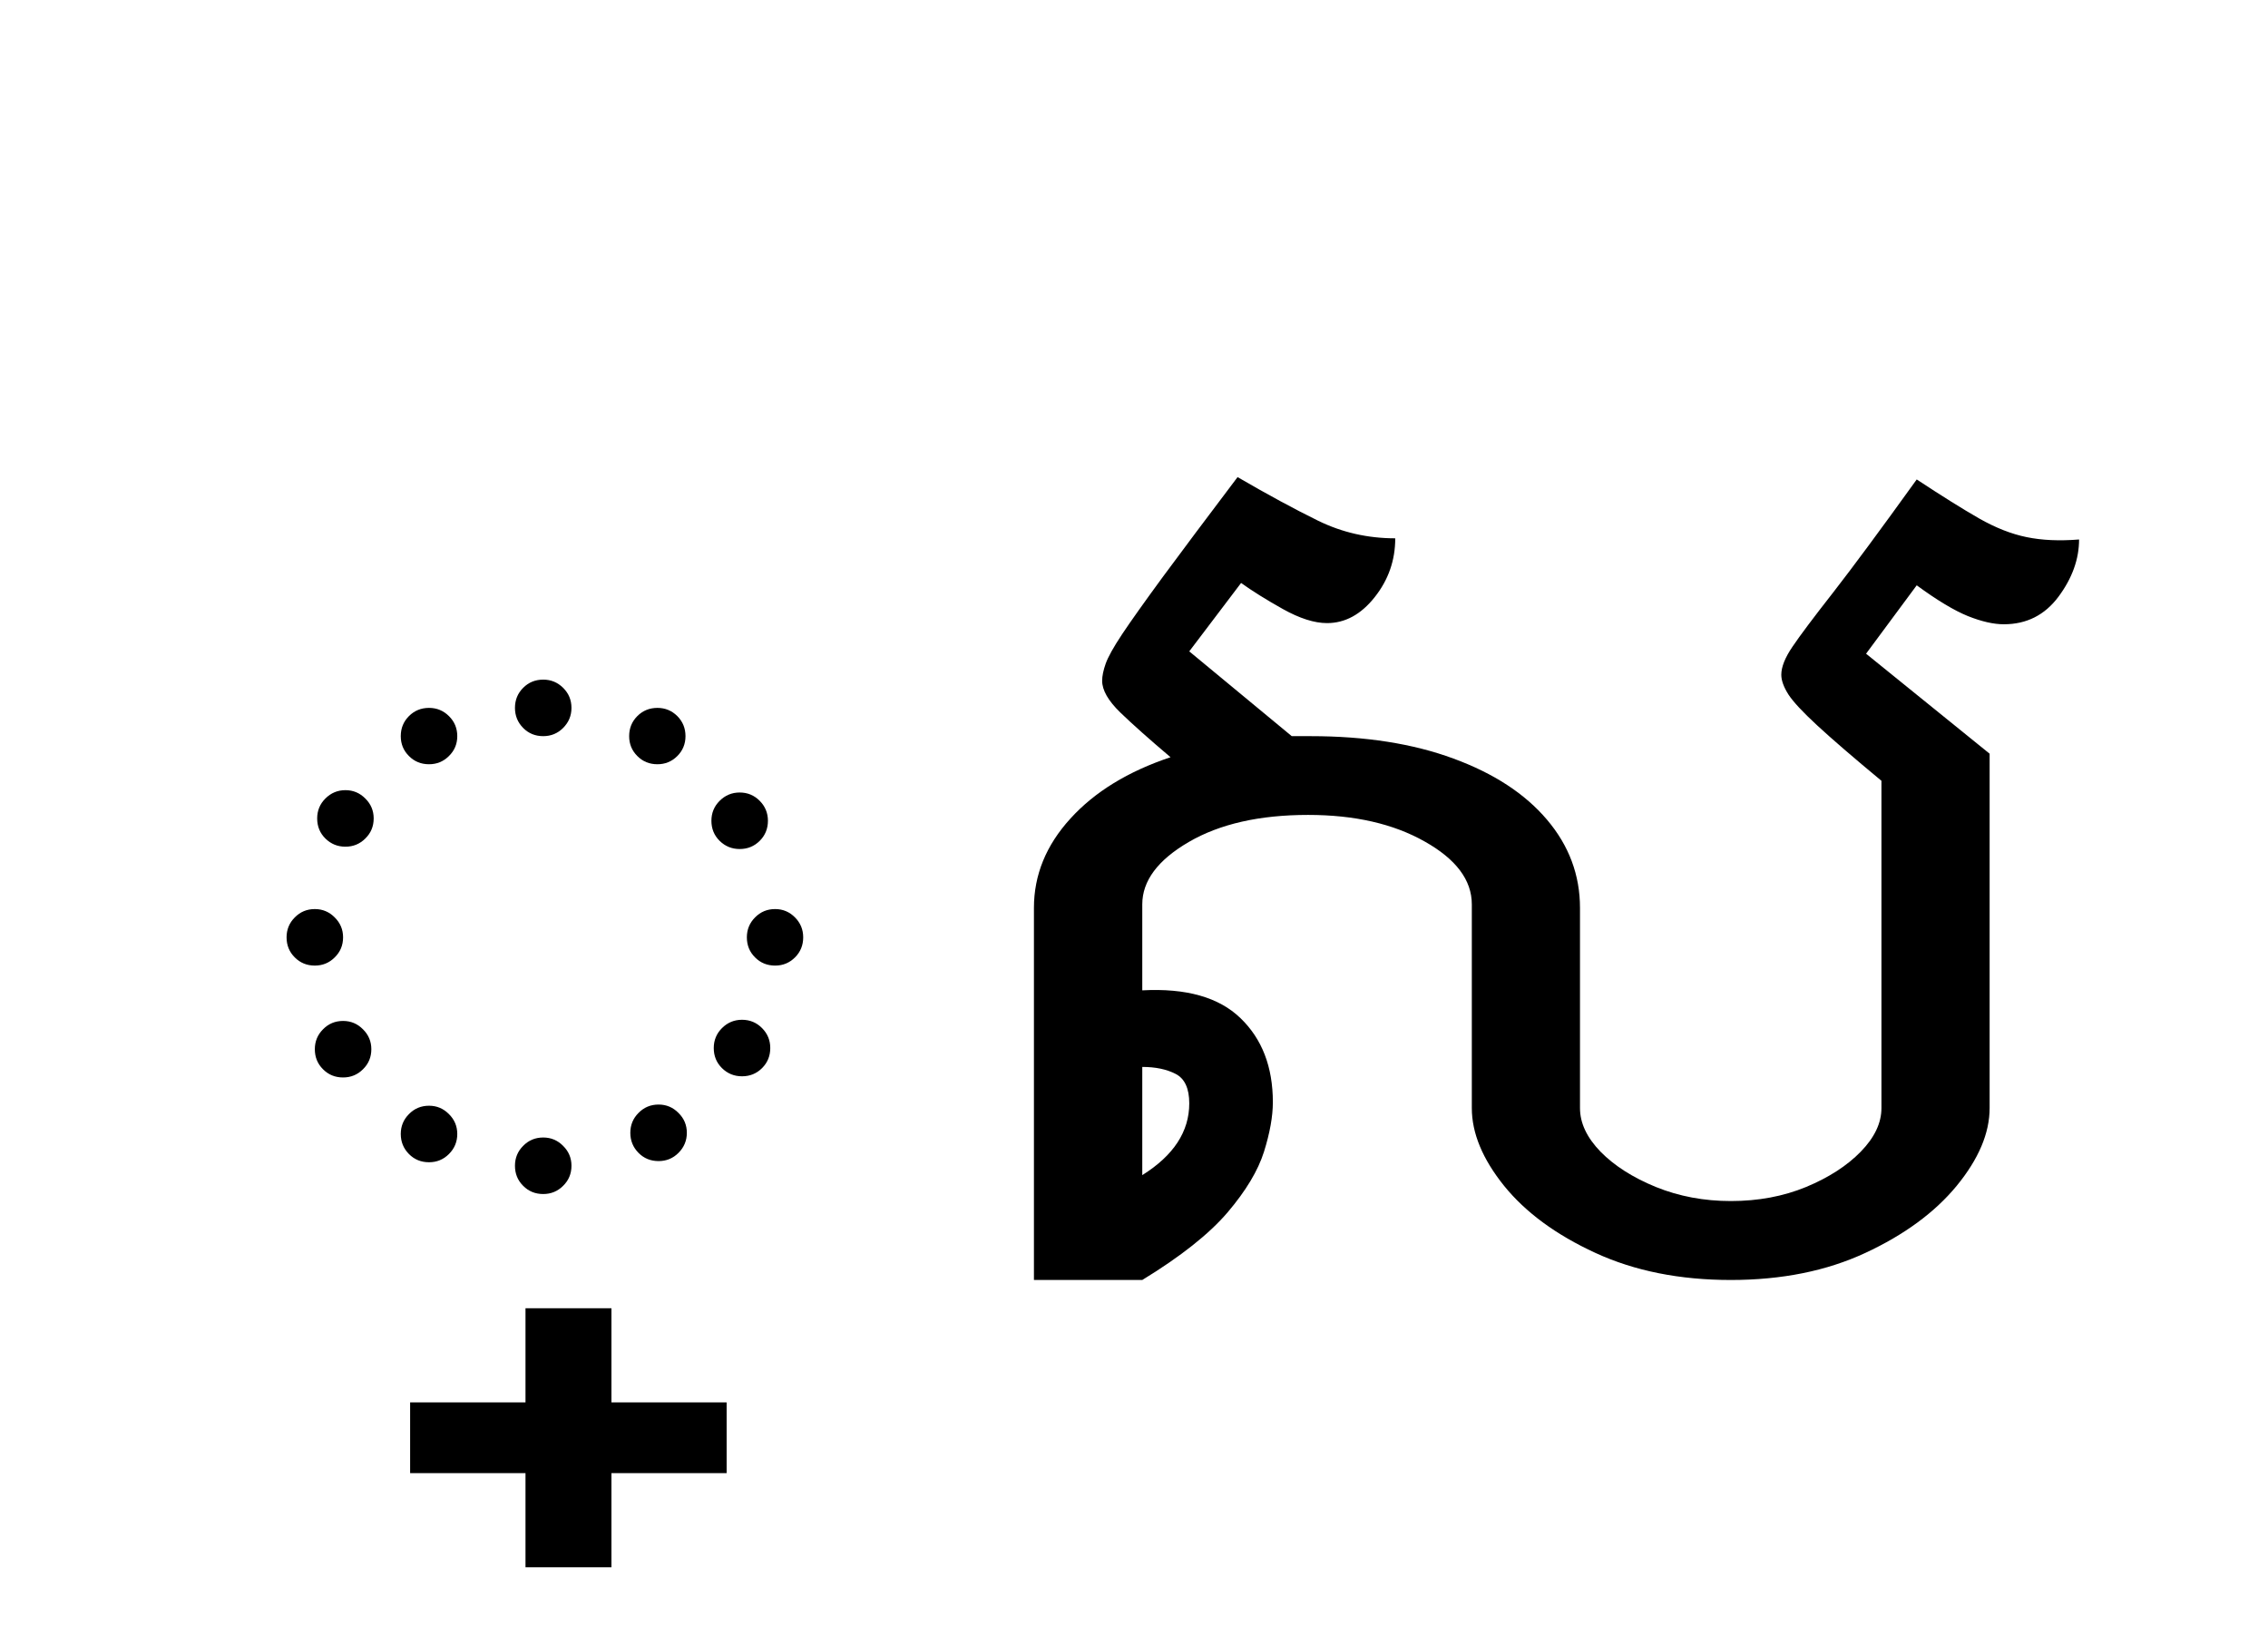 <?xml version="1.0" encoding="UTF-8"?>
<svg xmlns="http://www.w3.org/2000/svg" xmlns:xlink="http://www.w3.org/1999/xlink" width="211.953pt" height="153.828pt" viewBox="0 0 211.953 153.828" version="1.1">
<defs>
<g>
<symbol overflow="visible" id="glyph0-0">
<path style="stroke:none;" d="M 10.562 0 L 10.562 -78.547 L 59.188 -78.547 L 59.188 0 Z M 20.688 -7.375 L 49.062 -7.375 L 49.062 -71.172 L 20.688 -71.172 Z M 20.688 -7.375 "/>
</symbol>
<symbol overflow="visible" id="glyph0-1">
<path style="stroke:none;" d="M 34.766 -50.812 C 34.023 -50.812 33.398 -51.066 32.891 -51.578 C 32.379 -52.098 32.125 -52.723 32.125 -53.453 C 32.125 -54.191 32.379 -54.816 32.891 -55.328 C 33.398 -55.836 34.023 -56.094 34.766 -56.094 C 35.492 -56.094 36.113 -55.836 36.625 -55.328 C 37.145 -54.816 37.406 -54.191 37.406 -53.453 C 37.406 -52.723 37.145 -52.098 36.625 -51.578 C 36.113 -51.066 35.492 -50.812 34.766 -50.812 Z M 24.094 -48.188 C 23.352 -48.188 22.727 -48.441 22.219 -48.953 C 21.707 -49.461 21.453 -50.082 21.453 -50.812 C 21.453 -51.551 21.707 -52.176 22.219 -52.688 C 22.727 -53.195 23.352 -53.453 24.094 -53.453 C 24.82 -53.453 25.441 -53.195 25.953 -52.688 C 26.473 -52.176 26.734 -51.551 26.734 -50.812 C 26.734 -50.082 26.473 -49.461 25.953 -48.953 C 25.441 -48.441 24.82 -48.188 24.094 -48.188 Z M 45.438 -48.188 C 44.695 -48.188 44.07 -48.441 43.562 -48.953 C 43.051 -49.461 42.797 -50.082 42.797 -50.812 C 42.797 -51.551 43.051 -52.176 43.562 -52.688 C 44.07 -53.195 44.695 -53.453 45.438 -53.453 C 46.164 -53.453 46.785 -53.195 47.297 -52.688 C 47.805 -52.176 48.062 -51.551 48.062 -50.812 C 48.062 -50.082 47.805 -49.461 47.297 -48.953 C 46.785 -48.441 46.164 -48.188 45.438 -48.188 Z M 16.281 -40.484 C 15.551 -40.484 14.926 -40.738 14.406 -41.25 C 13.895 -41.758 13.641 -42.383 13.641 -43.125 C 13.641 -43.852 13.895 -44.473 14.406 -44.984 C 14.926 -45.504 15.551 -45.766 16.281 -45.766 C 17.008 -45.766 17.629 -45.504 18.141 -44.984 C 18.66 -44.473 18.922 -43.852 18.922 -43.125 C 18.922 -42.383 18.66 -41.758 18.141 -41.25 C 17.629 -40.738 17.008 -40.484 16.281 -40.484 Z M 53.125 -40.266 C 52.395 -40.266 51.77 -40.52 51.25 -41.031 C 50.738 -41.539 50.484 -42.164 50.484 -42.906 C 50.484 -43.633 50.738 -44.254 51.25 -44.766 C 51.77 -45.285 52.395 -45.547 53.125 -45.547 C 53.863 -45.547 54.488 -45.285 55 -44.766 C 55.508 -44.254 55.766 -43.633 55.766 -42.906 C 55.766 -42.164 55.508 -41.539 55 -41.031 C 54.488 -40.52 53.863 -40.266 53.125 -40.266 Z M 13.422 -29.375 C 12.68 -29.375 12.055 -29.629 11.547 -30.141 C 11.035 -30.648 10.781 -31.273 10.781 -32.016 C 10.781 -32.742 11.035 -33.363 11.547 -33.875 C 12.055 -34.395 12.68 -34.656 13.422 -34.656 C 14.148 -34.656 14.77 -34.395 15.281 -33.875 C 15.801 -33.363 16.062 -32.742 16.062 -32.016 C 16.062 -31.273 15.801 -30.648 15.281 -30.141 C 14.77 -29.629 14.148 -29.375 13.422 -29.375 Z M 56.438 -29.375 C 55.695 -29.375 55.07 -29.629 54.562 -30.141 C 54.051 -30.648 53.797 -31.273 53.797 -32.016 C 53.797 -32.742 54.051 -33.363 54.562 -33.875 C 55.07 -34.395 55.695 -34.656 56.438 -34.656 C 57.164 -34.656 57.785 -34.395 58.297 -33.875 C 58.805 -33.363 59.062 -32.742 59.062 -32.016 C 59.062 -31.273 58.805 -30.648 58.297 -30.141 C 57.785 -29.629 57.164 -29.375 56.438 -29.375 Z M 53.344 -19.031 C 52.613 -19.031 51.988 -19.285 51.469 -19.797 C 50.957 -20.305 50.703 -20.93 50.703 -21.672 C 50.703 -22.398 50.957 -23.02 51.469 -23.531 C 51.988 -24.051 52.613 -24.312 53.344 -24.312 C 54.082 -24.312 54.707 -24.051 55.219 -23.531 C 55.727 -23.02 55.984 -22.398 55.984 -21.672 C 55.984 -20.93 55.727 -20.305 55.219 -19.797 C 54.707 -19.285 54.082 -19.031 53.344 -19.031 Z M 16.062 -18.922 C 15.32 -18.922 14.695 -19.176 14.188 -19.688 C 13.676 -20.195 13.422 -20.82 13.422 -21.562 C 13.422 -22.289 13.676 -22.91 14.188 -23.422 C 14.695 -23.941 15.32 -24.203 16.062 -24.203 C 16.789 -24.203 17.41 -23.941 17.922 -23.422 C 18.441 -22.91 18.703 -22.289 18.703 -21.562 C 18.703 -20.82 18.441 -20.195 17.922 -19.688 C 17.41 -19.176 16.789 -18.922 16.062 -18.922 Z M 45.547 -11.109 C 44.805 -11.109 44.18 -11.363 43.672 -11.875 C 43.16 -12.395 42.906 -13.02 42.906 -13.75 C 42.906 -14.477 43.16 -15.098 43.672 -15.609 C 44.18 -16.129 44.805 -16.391 45.547 -16.391 C 46.273 -16.391 46.895 -16.129 47.406 -15.609 C 47.926 -15.098 48.188 -14.477 48.188 -13.75 C 48.188 -13.02 47.926 -12.395 47.406 -11.875 C 46.895 -11.363 46.273 -11.109 45.547 -11.109 Z M 24.094 -11 C 23.352 -11 22.727 -11.254 22.219 -11.766 C 21.707 -12.285 21.453 -12.91 21.453 -13.641 C 21.453 -14.367 21.707 -14.988 22.219 -15.5 C 22.727 -16.02 23.352 -16.281 24.094 -16.281 C 24.82 -16.281 25.441 -16.02 25.953 -15.5 C 26.473 -14.988 26.734 -14.367 26.734 -13.641 C 26.734 -12.91 26.473 -12.285 25.953 -11.766 C 25.441 -11.254 24.82 -11 24.094 -11 Z M 34.766 -8.031 C 34.023 -8.031 33.398 -8.285 32.891 -8.797 C 32.379 -9.305 32.125 -9.93 32.125 -10.672 C 32.125 -11.398 32.379 -12.02 32.891 -12.531 C 33.398 -13.051 34.023 -13.312 34.766 -13.312 C 35.492 -13.312 36.113 -13.051 36.625 -12.531 C 37.145 -12.02 37.406 -11.398 37.406 -10.672 C 37.406 -9.93 37.145 -9.305 36.625 -8.797 C 36.113 -8.285 35.492 -8.031 34.766 -8.031 Z M 34.766 -8.031 "/>
</symbol>
<symbol overflow="visible" id="glyph0-2">
<path style="stroke:none;" d="M -36.734 26.844 L -36.734 18.047 L -47.516 18.047 L -47.516 11.438 L -36.734 11.438 L -36.734 2.641 L -28.703 2.641 L -28.703 11.438 L -17.938 11.438 L -17.938 18.047 L -28.703 18.047 L -28.703 26.844 Z M -36.734 26.844 "/>
</symbol>
<symbol overflow="visible" id="glyph0-3">
<path style="stroke:none;" d="M 36.625 -50.812 C 41.758 -50.812 46.211 -50.113 49.984 -48.719 C 53.766 -47.332 56.68 -45.426 58.734 -43 C 60.785 -40.582 61.812 -37.836 61.812 -34.766 L 61.812 -16.062 C 61.812 -14.664 62.453 -13.305 63.734 -11.984 C 65.023 -10.672 66.75 -9.57 68.906 -8.688 C 71.07 -7.812 73.406 -7.375 75.906 -7.375 C 78.469 -7.375 80.812 -7.812 82.938 -8.688 C 85.062 -9.57 86.766 -10.672 88.047 -11.984 C 89.336 -13.305 89.984 -14.664 89.984 -16.062 L 89.984 -46.641 C 87.336 -48.836 85.336 -50.562 83.984 -51.812 C 82.629 -53.062 81.727 -54.031 81.281 -54.719 C 80.844 -55.414 80.625 -56.023 80.625 -56.547 C 80.625 -57.273 80.973 -58.148 81.672 -59.172 C 82.367 -60.203 83.633 -61.891 85.469 -64.234 C 87.301 -66.586 89.906 -70.109 93.281 -74.797 C 95.625 -73.254 97.566 -72.039 99.109 -71.156 C 100.648 -70.281 102.133 -69.695 103.562 -69.406 C 104.988 -69.113 106.617 -69.039 108.453 -69.188 C 108.453 -67.352 107.812 -65.57 106.531 -63.844 C 105.25 -62.125 103.547 -61.266 101.422 -61.266 C 100.461 -61.266 99.344 -61.52 98.062 -62.031 C 96.781 -62.551 95.188 -63.508 93.281 -64.906 L 88.547 -58.516 L 100.094 -49.172 L 100.094 -16.062 C 100.094 -13.719 99.066 -11.297 97.016 -8.797 C 94.961 -6.305 92.117 -4.219 88.484 -2.531 C 84.859 -0.844 80.664 0 75.906 0 C 71.133 0 66.914 -0.844 63.25 -2.531 C 59.582 -4.219 56.738 -6.305 54.719 -8.797 C 52.707 -11.297 51.703 -13.719 51.703 -16.062 L 51.703 -35.094 C 51.703 -37.363 50.234 -39.32 47.297 -40.969 C 44.367 -42.625 40.738 -43.453 36.406 -43.453 C 31.863 -43.453 28.145 -42.609 25.25 -40.922 C 22.352 -39.234 20.906 -37.289 20.906 -35.094 L 20.906 -27.062 C 25.008 -27.281 28.066 -26.414 30.078 -24.469 C 32.098 -22.531 33.109 -19.91 33.109 -16.609 C 33.109 -15.285 32.832 -13.742 32.281 -11.984 C 31.727 -10.223 30.594 -8.332 28.875 -6.312 C 27.156 -4.301 24.5 -2.195 20.906 0 L 10.781 0 L 10.781 -34.766 C 10.781 -37.836 11.914 -40.617 14.188 -43.109 C 16.457 -45.609 19.578 -47.52 23.547 -48.844 C 21.555 -50.531 19.992 -51.922 18.859 -53.016 C 17.723 -54.117 17.156 -55.109 17.156 -55.984 C 17.156 -56.43 17.266 -56.961 17.484 -57.578 C 17.703 -58.203 18.211 -59.117 19.016 -60.328 C 19.828 -61.547 21.094 -63.328 22.812 -65.672 C 24.539 -68.016 26.875 -71.129 29.812 -75.016 C 32.594 -73.398 35.102 -72.039 37.344 -70.938 C 39.582 -69.844 41.984 -69.297 44.547 -69.297 C 44.547 -67.242 43.906 -65.41 42.625 -63.797 C 41.344 -62.18 39.859 -61.375 38.172 -61.375 C 36.992 -61.375 35.617 -61.812 34.047 -62.688 C 32.473 -63.57 31.172 -64.383 30.141 -65.125 L 25.297 -58.734 L 34.875 -50.812 C 35.457 -50.812 36.039 -50.812 36.625 -50.812 Z M 20.906 -19.906 L 20.906 -9.797 C 23.832 -11.629 25.297 -13.863 25.297 -16.5 C 25.297 -17.895 24.875 -18.812 24.031 -19.25 C 23.188 -19.688 22.145 -19.906 20.906 -19.906 Z M 20.906 -19.906 "/>
</symbol>
</g>
</defs>
<g id="surface1">
<g style="fill:rgb(0%,0%,0%);fill-opacity:1;">
  <use xlink:href="#glyph0-1" x="16" y="119.594"/>
  <use xlink:href="#glyph0-2" x="85.844" y="119.594"/>
  <use xlink:href="#glyph0-3" x="85.844" y="119.594"/>
</g>
</g>
</svg>
